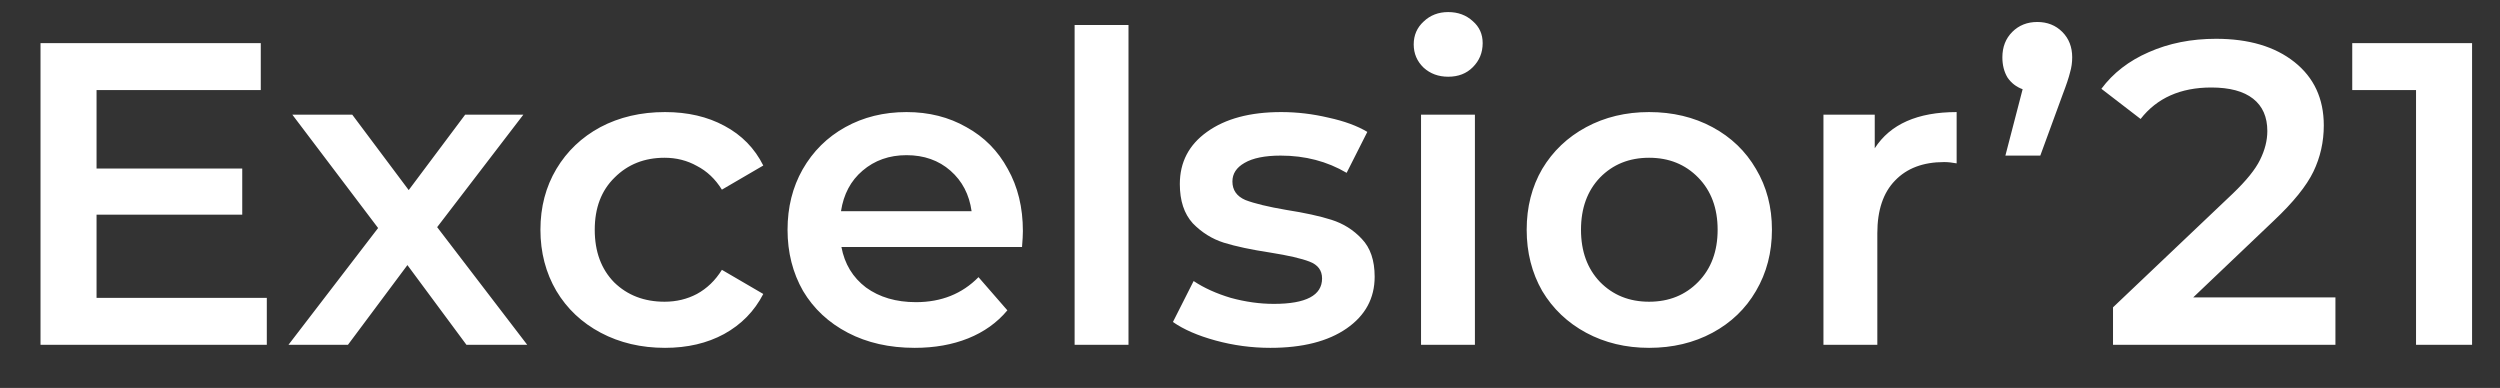 <svg width="58" height="9" viewBox="0 0 58 9" fill="none" xmlns="http://www.w3.org/2000/svg">
<rect x="0" y="0" width="58" height="9" fill="#333333" stroke="none"/>
<path d="M6.19 6.91V8H0.94V1H6.05V2.09H2.24V3.91H5.62V4.98H2.24V6.91H6.19ZM10.822 8L9.452 6.15L8.072 8H6.692L8.772 5.29L6.782 2.66H8.172L9.482 4.41L10.792 2.66H12.142L10.142 5.27L12.232 8H10.822ZM15.428 8.07C14.875 8.07 14.378 7.953 13.938 7.72C13.498 7.487 13.155 7.163 12.908 6.75C12.662 6.33 12.538 5.857 12.538 5.33C12.538 4.803 12.662 4.333 12.908 3.92C13.155 3.507 13.495 3.183 13.928 2.95C14.368 2.717 14.868 2.6 15.428 2.6C15.955 2.6 16.415 2.707 16.808 2.92C17.208 3.133 17.508 3.44 17.708 3.84L16.748 4.4C16.595 4.153 16.401 3.97 16.168 3.85C15.941 3.723 15.691 3.66 15.418 3.66C14.951 3.66 14.565 3.813 14.258 4.12C13.951 4.42 13.798 4.823 13.798 5.33C13.798 5.837 13.948 6.243 14.248 6.55C14.555 6.85 14.945 7 15.418 7C15.691 7 15.941 6.94 16.168 6.82C16.401 6.693 16.595 6.507 16.748 6.26L17.708 6.82C17.502 7.22 17.198 7.53 16.798 7.75C16.405 7.963 15.948 8.07 15.428 8.07ZM23.731 5.36C23.731 5.447 23.724 5.57 23.711 5.73H19.521C19.594 6.123 19.784 6.437 20.091 6.67C20.404 6.897 20.791 7.01 21.251 7.01C21.837 7.01 22.321 6.817 22.701 6.43L23.371 7.2C23.131 7.487 22.827 7.703 22.461 7.85C22.094 7.997 21.681 8.07 21.221 8.07C20.634 8.07 20.117 7.953 19.671 7.72C19.224 7.487 18.877 7.163 18.631 6.75C18.391 6.33 18.271 5.857 18.271 5.33C18.271 4.81 18.387 4.343 18.621 3.93C18.861 3.51 19.191 3.183 19.611 2.95C20.031 2.717 20.504 2.6 21.031 2.6C21.551 2.6 22.014 2.717 22.421 2.95C22.834 3.177 23.154 3.5 23.381 3.92C23.614 4.333 23.731 4.813 23.731 5.36ZM21.031 3.6C20.631 3.6 20.291 3.72 20.011 3.96C19.737 4.193 19.571 4.507 19.511 4.9H22.541C22.487 4.513 22.324 4.2 22.051 3.96C21.777 3.72 21.437 3.6 21.031 3.6ZM24.931 0.58H26.181V8H24.931V0.58ZM29.472 8.07C29.039 8.07 28.615 8.013 28.202 7.9C27.789 7.787 27.459 7.643 27.212 7.47L27.692 6.52C27.932 6.68 28.219 6.81 28.552 6.91C28.892 7.003 29.225 7.05 29.552 7.05C30.299 7.05 30.672 6.853 30.672 6.46C30.672 6.273 30.575 6.143 30.382 6.07C30.195 5.997 29.892 5.927 29.472 5.86C29.032 5.793 28.672 5.717 28.392 5.63C28.119 5.543 27.879 5.393 27.672 5.18C27.472 4.96 27.372 4.657 27.372 4.27C27.372 3.763 27.582 3.36 28.002 3.06C28.429 2.753 29.002 2.6 29.722 2.6C30.089 2.6 30.455 2.643 30.822 2.73C31.189 2.81 31.489 2.92 31.722 3.06L31.242 4.01C30.789 3.743 30.279 3.61 29.712 3.61C29.345 3.61 29.065 3.667 28.872 3.78C28.685 3.887 28.592 4.03 28.592 4.21C28.592 4.41 28.692 4.553 28.892 4.64C29.099 4.72 29.415 4.797 29.842 4.87C30.269 4.937 30.619 5.013 30.892 5.1C31.165 5.187 31.399 5.333 31.592 5.54C31.792 5.747 31.892 6.04 31.892 6.42C31.892 6.92 31.675 7.32 31.242 7.62C30.809 7.92 30.219 8.07 29.472 8.07ZM32.968 2.66H34.218V8H32.968V2.66ZM33.598 1.78C33.372 1.78 33.182 1.71 33.028 1.57C32.875 1.423 32.798 1.243 32.798 1.03C32.798 0.817 32.875 0.64 33.028 0.5C33.182 0.353 33.372 0.28 33.598 0.28C33.825 0.28 34.015 0.35 34.168 0.49C34.322 0.623 34.398 0.793 34.398 1C34.398 1.22 34.322 1.407 34.168 1.56C34.022 1.707 33.832 1.78 33.598 1.78ZM38.259 8.07C37.719 8.07 37.232 7.953 36.799 7.72C36.366 7.487 36.026 7.163 35.779 6.75C35.539 6.33 35.419 5.857 35.419 5.33C35.419 4.803 35.539 4.333 35.779 3.92C36.026 3.507 36.366 3.183 36.799 2.95C37.232 2.717 37.719 2.6 38.259 2.6C38.806 2.6 39.296 2.717 39.729 2.95C40.162 3.183 40.499 3.507 40.739 3.92C40.986 4.333 41.109 4.803 41.109 5.33C41.109 5.857 40.986 6.33 40.739 6.75C40.499 7.163 40.162 7.487 39.729 7.72C39.296 7.953 38.806 8.07 38.259 8.07ZM38.259 7C38.719 7 39.099 6.847 39.399 6.54C39.699 6.233 39.849 5.83 39.849 5.33C39.849 4.83 39.699 4.427 39.399 4.12C39.099 3.813 38.719 3.66 38.259 3.66C37.799 3.66 37.419 3.813 37.119 4.12C36.826 4.427 36.679 4.83 36.679 5.33C36.679 5.83 36.826 6.233 37.119 6.54C37.419 6.847 37.799 7 38.259 7ZM43.494 3.44C43.854 2.88 44.488 2.6 45.394 2.6V3.79C45.288 3.77 45.191 3.76 45.104 3.76C44.618 3.76 44.238 3.903 43.964 4.19C43.691 4.47 43.554 4.877 43.554 5.41V8H42.304V2.66H43.494V3.44ZM47.265 0.51C47.498 0.51 47.692 0.587 47.845 0.74C47.998 0.893 48.075 1.09 48.075 1.33C48.075 1.45 48.059 1.567 48.025 1.68C47.998 1.793 47.942 1.963 47.855 2.19L47.335 3.61H46.525L46.925 2.07C46.779 2.017 46.662 1.927 46.575 1.8C46.495 1.667 46.455 1.51 46.455 1.33C46.455 1.09 46.532 0.893 46.685 0.74C46.839 0.587 47.032 0.51 47.265 0.51ZM54.182 6.9V8H49.022V7.13L51.802 4.49C52.115 4.19 52.325 3.93 52.432 3.71C52.545 3.483 52.602 3.26 52.602 3.04C52.602 2.713 52.492 2.463 52.272 2.29C52.052 2.117 51.728 2.03 51.302 2.03C50.589 2.03 50.042 2.273 49.662 2.76L48.752 2.06C49.025 1.693 49.392 1.41 49.852 1.21C50.319 1.003 50.839 0.9 51.412 0.9C52.172 0.9 52.779 1.08 53.232 1.44C53.685 1.8 53.912 2.29 53.912 2.91C53.912 3.29 53.832 3.647 53.672 3.98C53.512 4.313 53.205 4.693 52.752 5.12L50.882 6.9H54.182ZM57.352 1V8H56.052V2.09H54.572V1H57.352Z" fill="white"/>
</svg>
